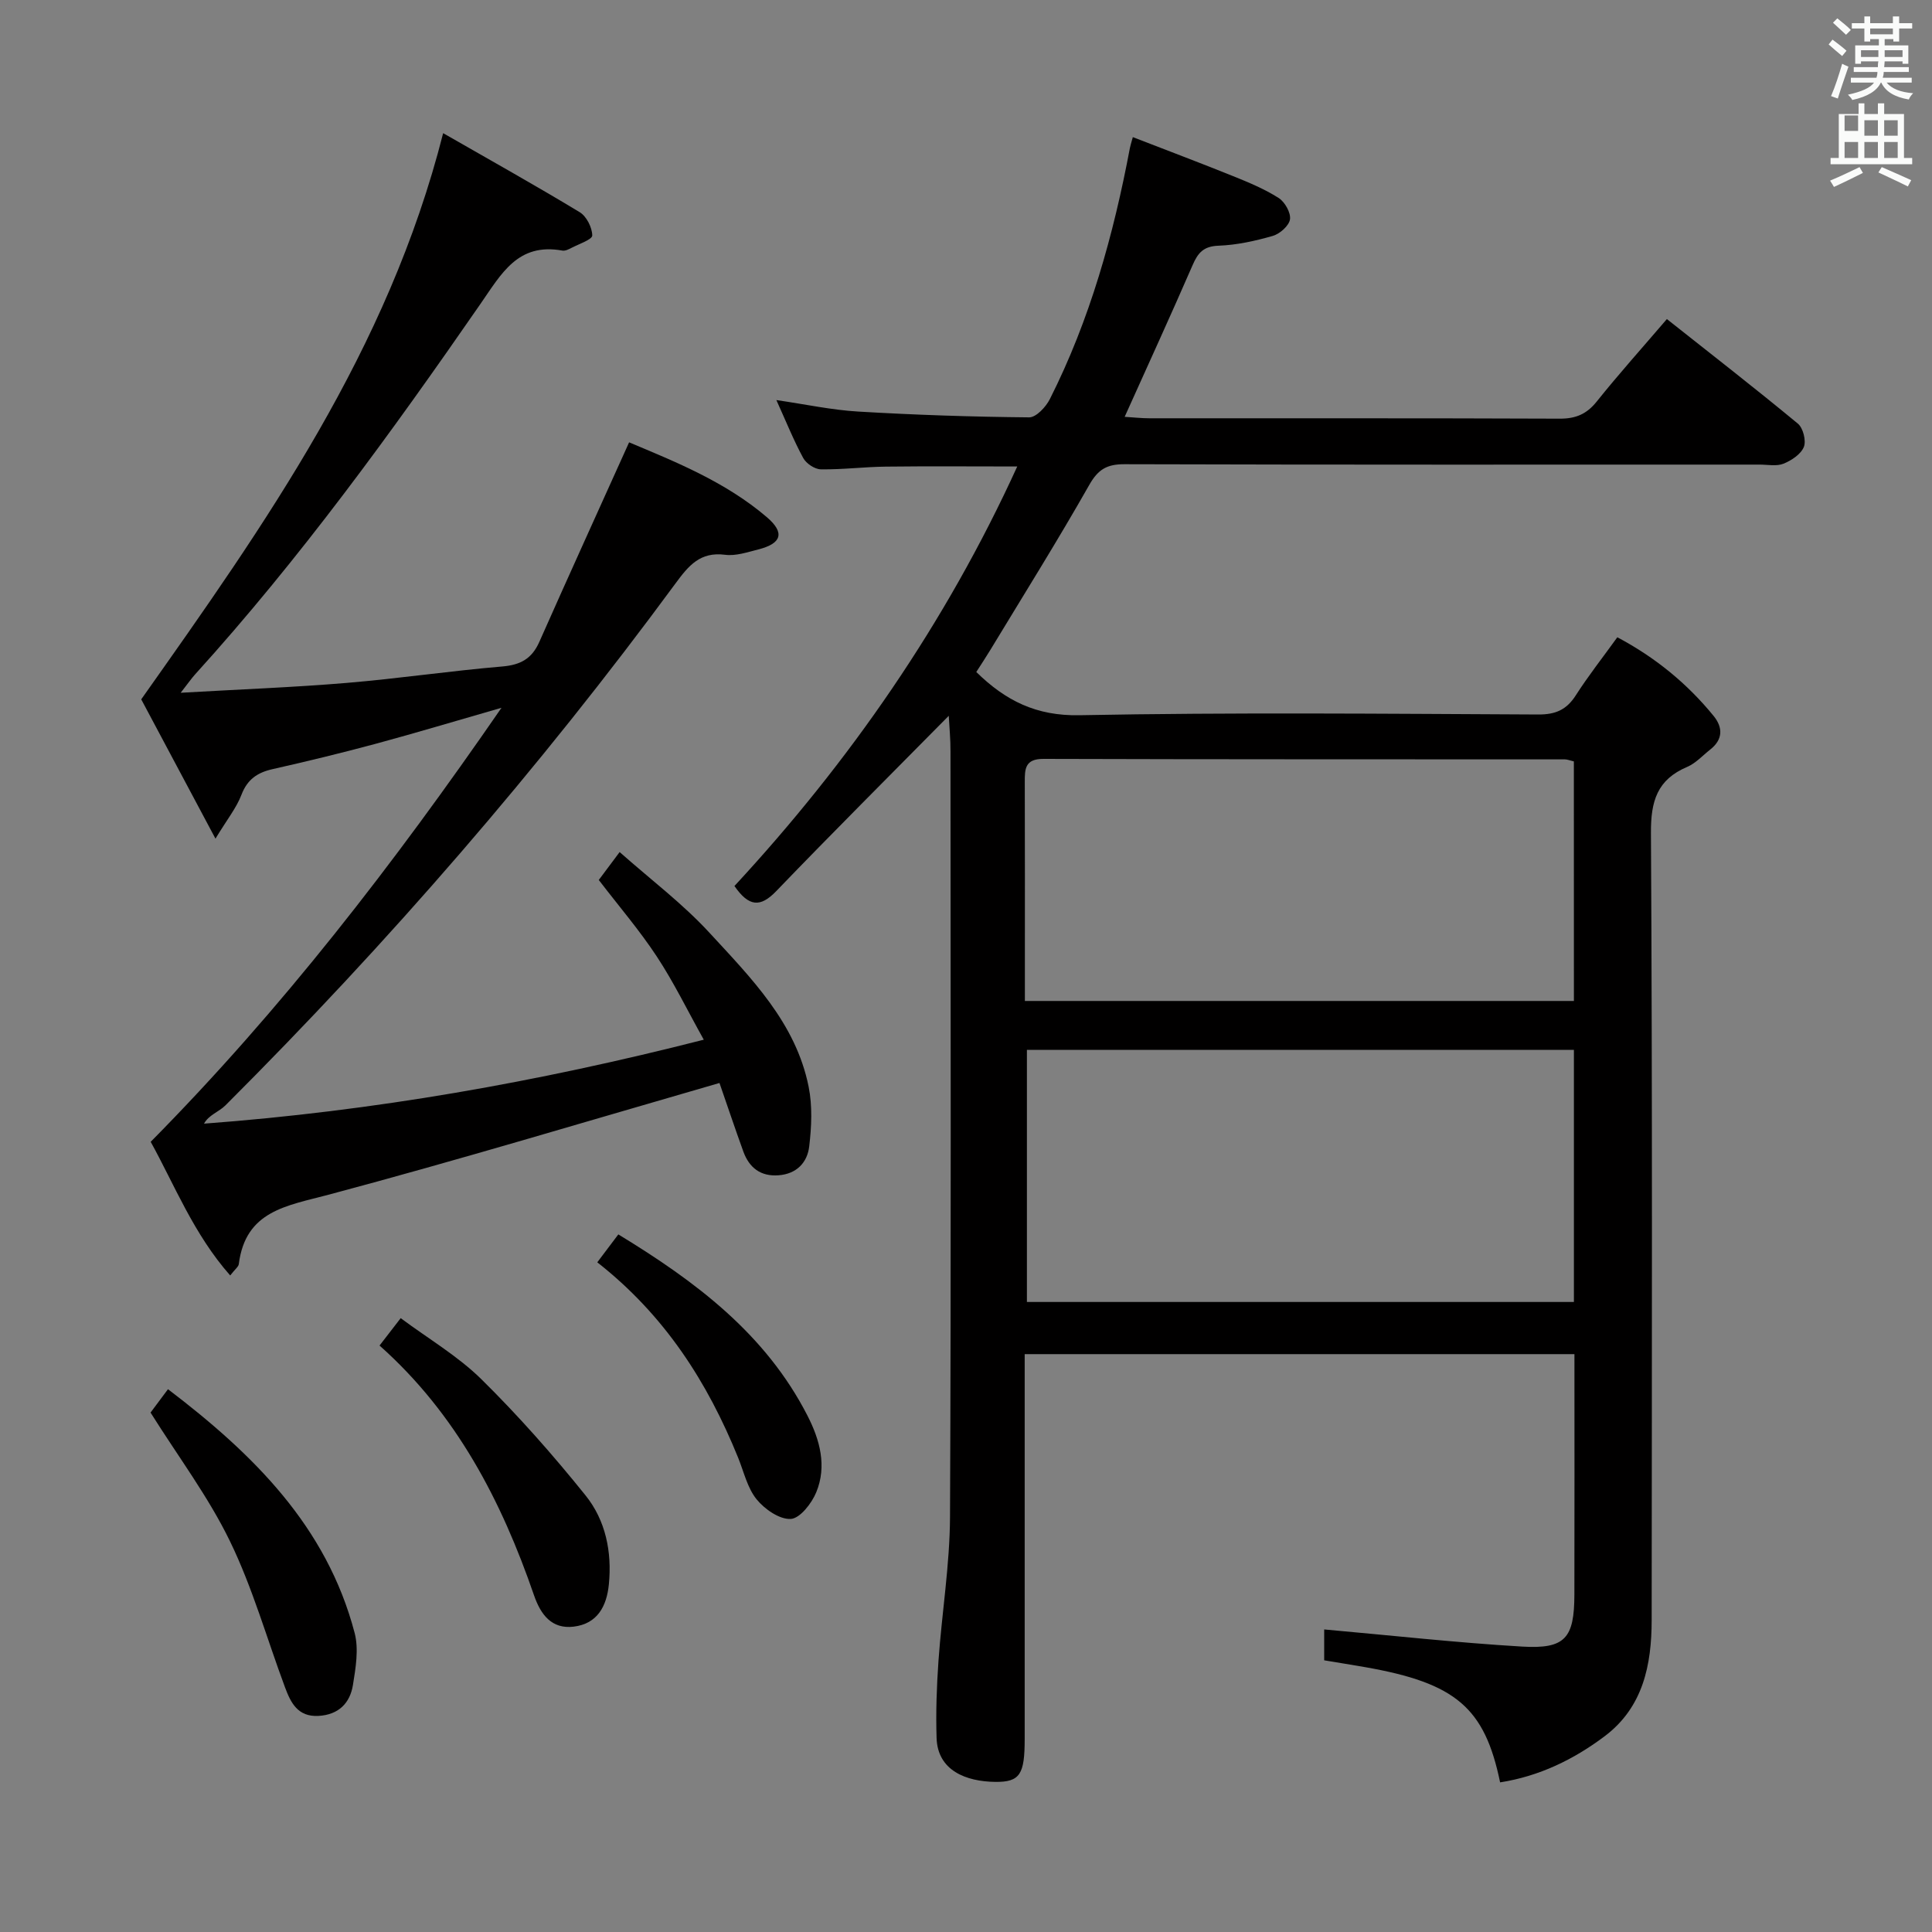 <svg enable-background="new 0 0 400 400" viewBox="0 0 400 400" xmlns="http://www.w3.org/2000/svg"><rect x="0" y="0" width="400" height="400" fill="#808080" stroke="none"/><path d="m378.6 9.2.8-1c.9.7 1.9 1.4 2.9 2.3l-.9 1.1c-1.1-.9-2-1.7-2.8-2.4zm.5 10.7c.9-2.1 1.6-4.3 2.3-6.7.4.2.8.4 1.3.6-.7 2.1-1.5 4.3-2.2 6.6zm.4-15.2.9-.9c1 .8 2 1.6 2.8 2.4l-1 1c-1-.9-1.9-1.8-2.7-2.5zm12.5-1.3h1.2v1.4h2.7v1.1h-2.7v2.7h-1.2v-.5h-1.8v1.3h4.9v3.8h-1.2v-.5h-3.7c0 .4-.1.9-.1 1.2h5.1v1h-5.2c0 .5-.1.9-.2 1.2h6v1h-5.2c1.1 1.3 2.9 2 5.5 2.2-.4.4-.7.8-.9 1.3-2.9-.5-4.8-1.6-5.7-3.5h-.1c-.8 1.7-2.7 2.9-5.9 3.6-.2-.4-.6-.8-.9-1.1 2.8-.6 4.6-1.4 5.4-2.5h-4.8v-1h5.3c.1-.3.2-.7.2-1.2h-4.9v-1h5c0-.4 0-.8.1-1.2h-3.6v.5h-1.2v-3.8h4.9v-1.3h-1.8v.5h-1.2v-2.7h-2.6v-1.1h2.6v-1.4h1.2v1.4h4.7v-1.4zm-6.7 8.4h3.6c0-.4 0-.9 0-1.4h-3.6zm1.9-4.7h4.7v-1.2h-4.7zm6.7 3.3h-3.7v1.4h3.7z" fill="#fafbfa"/><path d="m384.7 21.4h1.3v2.2h2.8v-2.2h1.3v2.2h4.1v9.1h1.7v1.3h-16.9v-1.3h1.7v-9.1h4.1v-2.2zm.3 13.2.7 1.2c-1.8.9-3.8 1.9-6 2.9-.2-.4-.5-.8-.8-1.3 2.4-1 4.4-2 6.1-2.8zm-3.1-7.5h2.8v-3.2h-2.8v4.2zm0 5.6h2.8v-3.3h-2.8zm4.1-4.6h2.8v-3.2h-2.8zm0 4.6h2.8v-3.3h-2.8zm3.6 1.9c2.1.9 4.1 1.8 6.1 2.7l-.7 1.3c-2.2-1.1-4.2-2-6.1-2.9zm3.3-9.7h-2.8v3.2h2.8zm-2.8 7.8h2.8v-3.3h-2.8z" fill="#fafbfa"/><g fill="#010000"><path d="m196.43 148.2c-12.21 12.37-24.09 24.21-35.72 36.3-3.32 3.45-5.69 3.21-8.65-1.06 23.8-25.72 43.71-54.34 58.55-86.86-9.4 0-18.31-.08-27.22.03-4.49.05-8.97.63-13.45.56-1.26-.02-3.02-1.2-3.64-2.34-1.97-3.63-3.52-7.49-5.56-12 6.04.88 11.47 2.06 16.94 2.38 11.78.7 23.59 1.09 35.4 1.2 1.44.01 3.46-2.15 4.28-3.78 8.3-16.44 13.18-34 16.58-52.02.09-.48.25-.94.6-2.22 7.01 2.72 13.93 5.32 20.77 8.08 3.23 1.3 6.49 2.66 9.41 4.51 1.29.82 2.55 3.04 2.36 4.42-.19 1.33-2.09 3.01-3.56 3.44-3.65 1.05-7.46 1.89-11.24 2.03-3.07.11-4.25 1.44-5.35 3.99-4.49 10.33-9.19 20.57-14.08 31.44 1.94.12 3.51.3 5.08.3 28.33.02 56.66-.04 84.99.08 3.31.01 5.57-.93 7.66-3.54 4.55-5.69 9.43-11.12 14.53-17.08 9.27 7.34 18.31 14.36 27.12 21.65 1.09.9 1.75 3.54 1.24 4.82-.61 1.51-2.55 2.8-4.21 3.47-1.44.58-3.28.19-4.95.19-43.83 0-87.66.05-131.49-.08-3.62-.01-5.46 1.04-7.3 4.29-6.56 11.56-13.62 22.83-20.51 34.21-.94 1.55-1.94 3.05-2.88 4.52 6.08 5.96 12.44 9.12 21.34 8.95 31.65-.61 63.32-.3 94.99-.15 3.58.02 5.86-.96 7.78-3.95 2.59-4.05 5.59-7.85 8.61-12.04 7.84 4.16 14.44 9.55 19.93 16.28 1.97 2.42 1.94 4.89-.7 6.97-1.57 1.23-2.99 2.83-4.77 3.59-6.21 2.63-7.54 7.08-7.5 13.65.31 54.33.19 108.66.15 162.99-.01 9.27-1.76 18.04-9.72 24.04-6.43 4.84-13.58 8.3-21.66 9.56-3.19-15.47-9.19-20.56-27.91-23.85-2.76-.48-5.52-.92-8.51-1.42 0-2.52 0-4.95 0-6.39 13.72 1.22 27.35 2.74 41.01 3.55 8.9.52 10.77-1.74 10.79-10.78.04-16.48.01-32.95.01-49.77-37.87 0-75.45 0-113.82 0v5.17 74.49c0 7.28-.93 8.96-6.09 8.9-6.03-.07-11.94-2.33-12.15-9.09-.17-5.31.02-10.66.39-15.96.7-9.94 2.34-19.85 2.39-29.78.24-52.83.12-105.66.1-158.49.02-2.47-.23-4.92-.36-7.4zm129.43 69.16c-38.04 0-75.6 0-113.25 0v52.2h113.25c0-17.49 0-34.62 0-52.2zm-.01-59.72c-.92-.22-1.39-.42-1.86-.42-35.99-.02-71.99.01-107.98-.1-3.8-.01-3.85 2.09-3.84 4.8.04 12.83.02 25.66.02 38.49v6.83h113.67c-.01-16.66-.01-32.97-.01-49.6z"/><path d="m148.96 224.22c-27.4 7.91-54.06 15.97-80.97 23.14-8.67 2.31-17.15 3.31-18.55 14.36-.07.55-.75 1.02-1.78 2.35-7.56-8.56-11.52-18.74-16.46-27.67 27.06-27.39 50.22-57.38 72.63-89.86-9.62 2.76-17.83 5.24-26.11 7.47-7.05 1.9-14.15 3.62-21.28 5.23-3.16.71-5.23 2.12-6.45 5.31-1.03 2.7-2.94 5.06-5.38 9.08-5.71-10.72-10.73-20.13-15.37-28.84 25.8-36.48 51.1-72.26 62.51-117.22 9.75 5.59 19.11 10.82 28.27 16.36 1.41.85 2.58 3.17 2.6 4.82.01.84-2.75 1.76-4.3 2.57-.58.3-1.31.67-1.89.56-9.22-1.66-12.58 4.73-16.99 11.09-18.37 26.54-37.32 52.69-59.06 76.67-.74.82-1.37 1.74-2.97 3.79 12.29-.71 23.35-1.12 34.36-2.04 10.75-.9 21.45-2.49 32.2-3.4 3.79-.32 6.14-1.6 7.69-5.09 6.05-13.65 12.24-27.23 18.59-41.32 9.64 4.05 19.95 8.18 28.51 15.49 3.79 3.24 3.08 5.46-1.78 6.69-2.25.57-4.65 1.39-6.86 1.1-5.16-.66-7.53 2.22-10.27 5.94-28.26 38.42-59.43 74.35-93.17 108.05-1.36 1.36-3.46 1.98-4.44 3.79 35.21-2.63 69.07-8.61 103.47-17.38-3.4-6.09-6.21-11.89-9.73-17.23-3.55-5.4-7.8-10.35-12.01-15.84 1.1-1.47 2.36-3.15 4.32-5.78 6.4 5.68 13.05 10.68 18.59 16.7 8.64 9.38 17.89 18.67 20.54 31.89.8 3.98.6 8.28.12 12.35-.39 3.32-2.59 5.7-6.35 5.98-3.71.28-6.05-1.56-7.27-4.86-1.8-4.96-3.47-9.98-4.96-14.25z"/><path d="m31.17 292.46c.79-1.06 2.05-2.75 3.61-4.84 17.62 13.41 32.86 28.37 38.65 50.49.87 3.34.21 7.22-.36 10.76-.61 3.76-2.98 6.16-7.14 6.39-4.28.23-5.74-2.73-6.93-5.94-3.76-10.09-6.7-20.57-11.38-30.21-4.45-9.18-10.7-17.49-16.45-26.65z"/><path d="m78.58 278.58c1.45-1.88 2.66-3.44 4.38-5.67 5.72 4.26 11.83 7.84 16.72 12.66 7.66 7.55 14.82 15.67 21.56 24.05 4.14 5.15 5.48 11.66 4.82 18.39-.45 4.57-2.39 8.18-7.29 8.77-4.55.55-6.82-2.49-8.2-6.47-6.74-19.57-16.08-37.59-31.99-51.73z"/><path d="m123.66 261.35c1.54-2.04 2.81-3.73 4.36-5.78 16.02 9.75 30.5 20.6 39.17 37.55 2.56 5 4.04 10.42 1.81 15.83-.94 2.3-3.37 5.42-5.28 5.53-2.33.13-5.42-2.02-7.08-4.07-1.9-2.35-2.63-5.67-3.81-8.59-6.35-15.67-15.21-29.53-29.17-40.47z"/></g></svg>